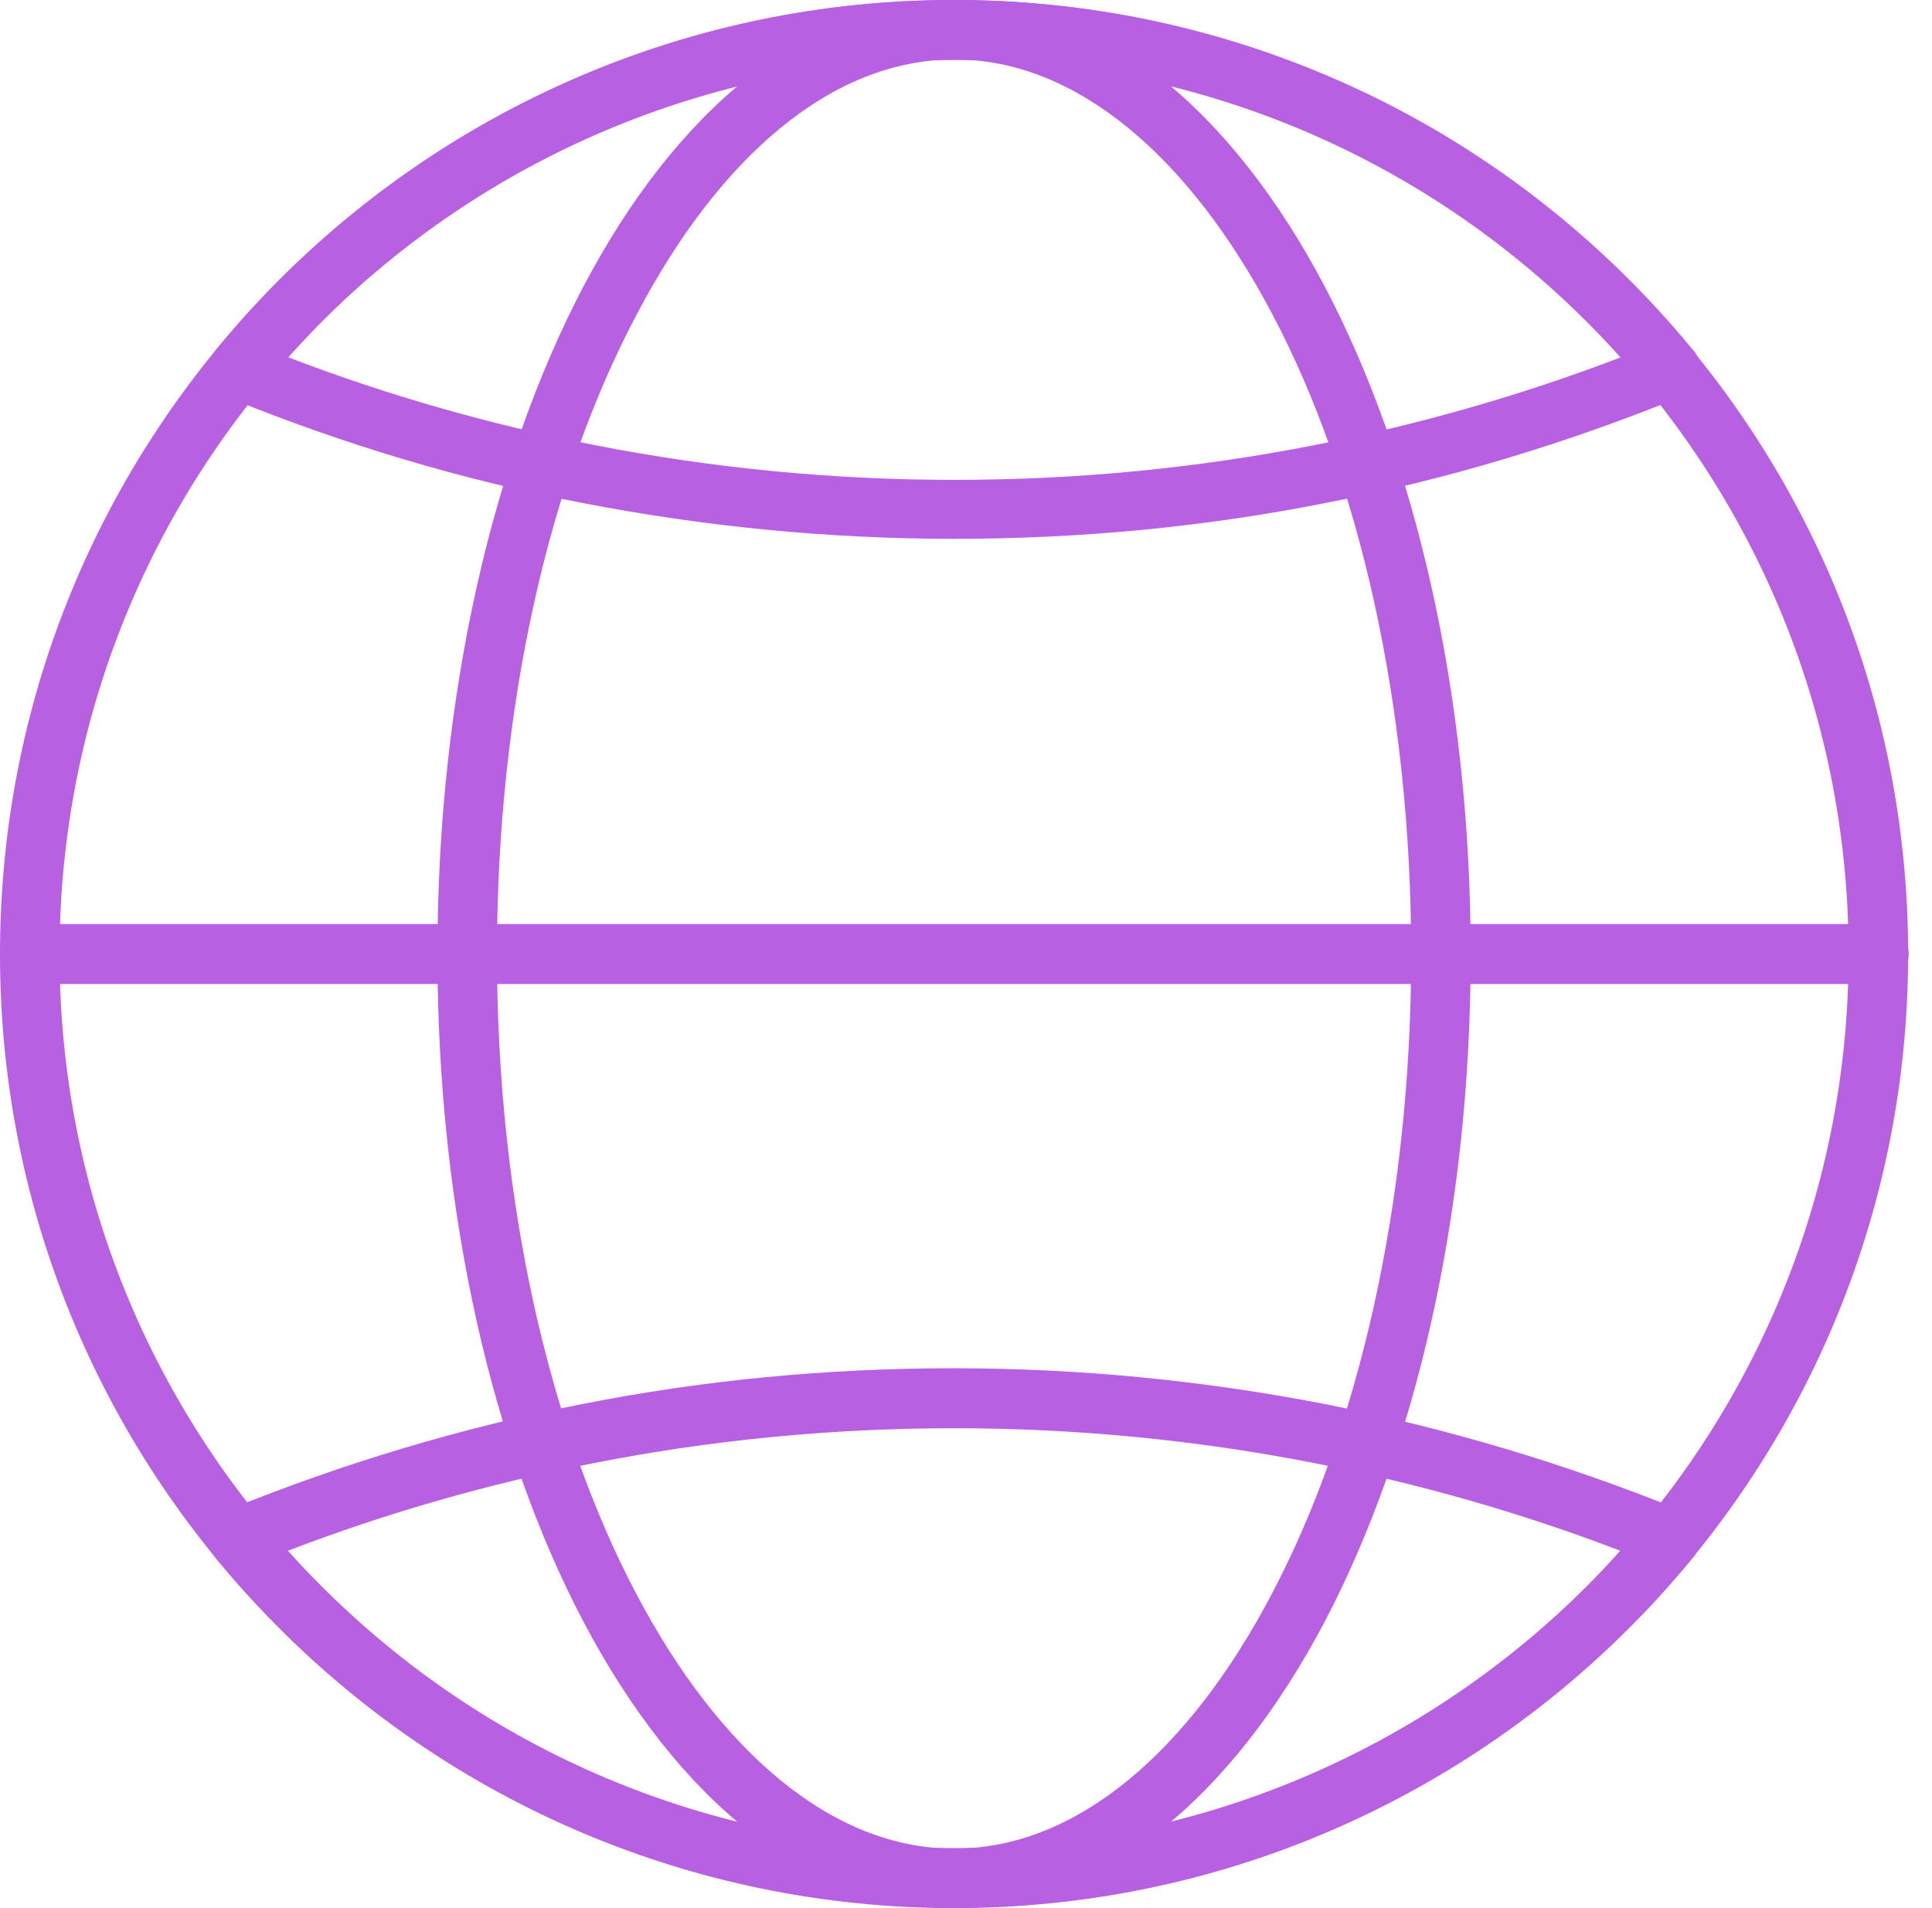 <svg width="81" height="80" viewBox="0 0 81 80" fill="none" xmlns="http://www.w3.org/2000/svg">
<path d="M40 0C51.047 0 61.053 4.488 68.28 11.729C75.529 18.97 80 28.965 80 40C80 51.035 75.529 61.03 68.28 68.271C61.031 75.512 51.026 80 40 80C28.974 80 18.947 75.512 11.72 68.271C4.471 61.03 0 51.035 0 40C0 28.965 4.471 18.97 11.72 11.729C18.969 4.488 28.953 0 40 0ZM66.522 13.485C59.729 6.699 50.353 2.515 40 2.515C29.647 2.515 20.271 6.721 13.478 13.485C6.685 20.271 2.496 29.659 2.496 40C2.496 50.342 6.685 59.729 13.478 66.515C20.271 73.301 29.647 77.485 40 77.485C50.353 77.485 59.729 73.279 66.522 66.515C73.315 59.729 77.504 50.342 77.504 40C77.504 29.659 73.315 20.271 66.522 13.485Z" fill="#B760E2"/>
<path d="M70.928 65.366C67.195 69.897 62.485 73.605 57.124 76.141C51.937 78.613 46.12 79.979 40 79.979C33.88 79.979 28.063 78.591 22.876 76.141C17.471 73.583 12.762 69.854 9.007 65.279C8.573 64.737 8.66 63.957 9.181 63.523C9.311 63.415 9.463 63.328 9.615 63.285C14.368 61.355 19.338 59.859 24.438 58.862C29.474 57.865 34.683 57.366 39.978 57.366C45.296 57.366 50.483 57.886 55.518 58.862C60.662 59.881 65.675 61.377 70.472 63.328L69.995 64.477L70.472 63.328C71.102 63.588 71.427 64.326 71.167 64.954C71.123 65.128 71.036 65.258 70.928 65.366ZM56.061 73.908C60.597 71.762 64.634 68.727 67.933 65.019C63.809 63.437 59.49 62.201 55.062 61.334C50.179 60.38 45.144 59.881 40 59.881C34.834 59.881 29.799 60.38 24.938 61.334C20.488 62.201 16.191 63.437 12.067 65.019C15.388 68.705 19.403 71.762 23.939 73.908C28.801 76.228 34.248 77.507 40 77.507C45.752 77.507 51.199 76.206 56.061 73.908Z" fill="#B760E2"/>
<path d="M67.954 14.981C64.634 11.295 60.619 8.238 56.083 6.092C51.221 3.772 45.773 2.493 40.022 2.493C34.27 2.493 28.823 3.794 23.961 6.092C19.425 8.238 15.388 11.274 12.089 14.981C16.213 16.564 20.532 17.799 24.959 18.667C29.843 19.621 34.878 20.119 40.022 20.119C45.187 20.119 50.222 19.621 55.084 18.667C59.512 17.799 63.809 16.564 67.954 14.981ZM57.124 3.837C62.485 6.374 67.195 10.081 70.928 14.613C71.036 14.721 71.123 14.851 71.188 15.003C71.449 15.631 71.145 16.369 70.494 16.629L70.016 15.48L70.494 16.629C65.697 18.58 60.705 20.098 55.54 21.095C50.505 22.092 45.296 22.591 40 22.591C34.683 22.591 29.495 22.07 24.46 21.095C19.338 20.119 14.39 18.623 9.636 16.694C9.485 16.65 9.333 16.564 9.202 16.455C8.66 16.022 8.595 15.241 9.029 14.699C12.762 10.125 17.493 6.396 22.898 3.837C28.063 1.388 33.88 0 40 0C46.12 0 51.937 1.388 57.124 3.837Z" fill="#B760E2"/>
<path d="M40 0C46.142 0 51.633 4.596 55.54 12.011C59.316 19.187 61.66 29.095 61.66 40C61.66 50.905 59.316 60.791 55.54 67.989C51.633 75.404 46.142 80 40 80C33.858 80 28.367 75.404 24.46 67.989C20.684 60.813 18.34 50.905 18.34 40C18.34 29.095 20.684 19.209 24.46 12.011C28.367 4.596 33.858 0 40 0ZM53.348 13.182C49.875 6.591 45.144 2.493 40.022 2.493C34.878 2.493 30.168 6.569 26.696 13.182C23.071 20.011 20.836 29.507 20.836 40C20.836 50.493 23.071 59.989 26.674 66.818C30.146 73.409 34.878 77.507 40 77.507C45.144 77.507 49.853 73.431 53.326 66.818C56.929 59.968 59.164 50.493 59.164 40C59.164 29.507 56.951 20.011 53.348 13.182Z" fill="#B760E2"/>
<path d="M1.259 38.742C0.564 38.742 0 39.306 0 40C0 40.693 0.564 41.257 1.259 41.257H78.763C79.457 41.257 80.022 40.693 80.022 40C80.022 39.306 79.457 38.742 78.763 38.742H1.259Z" fill="#B760E2"/>
</svg>
